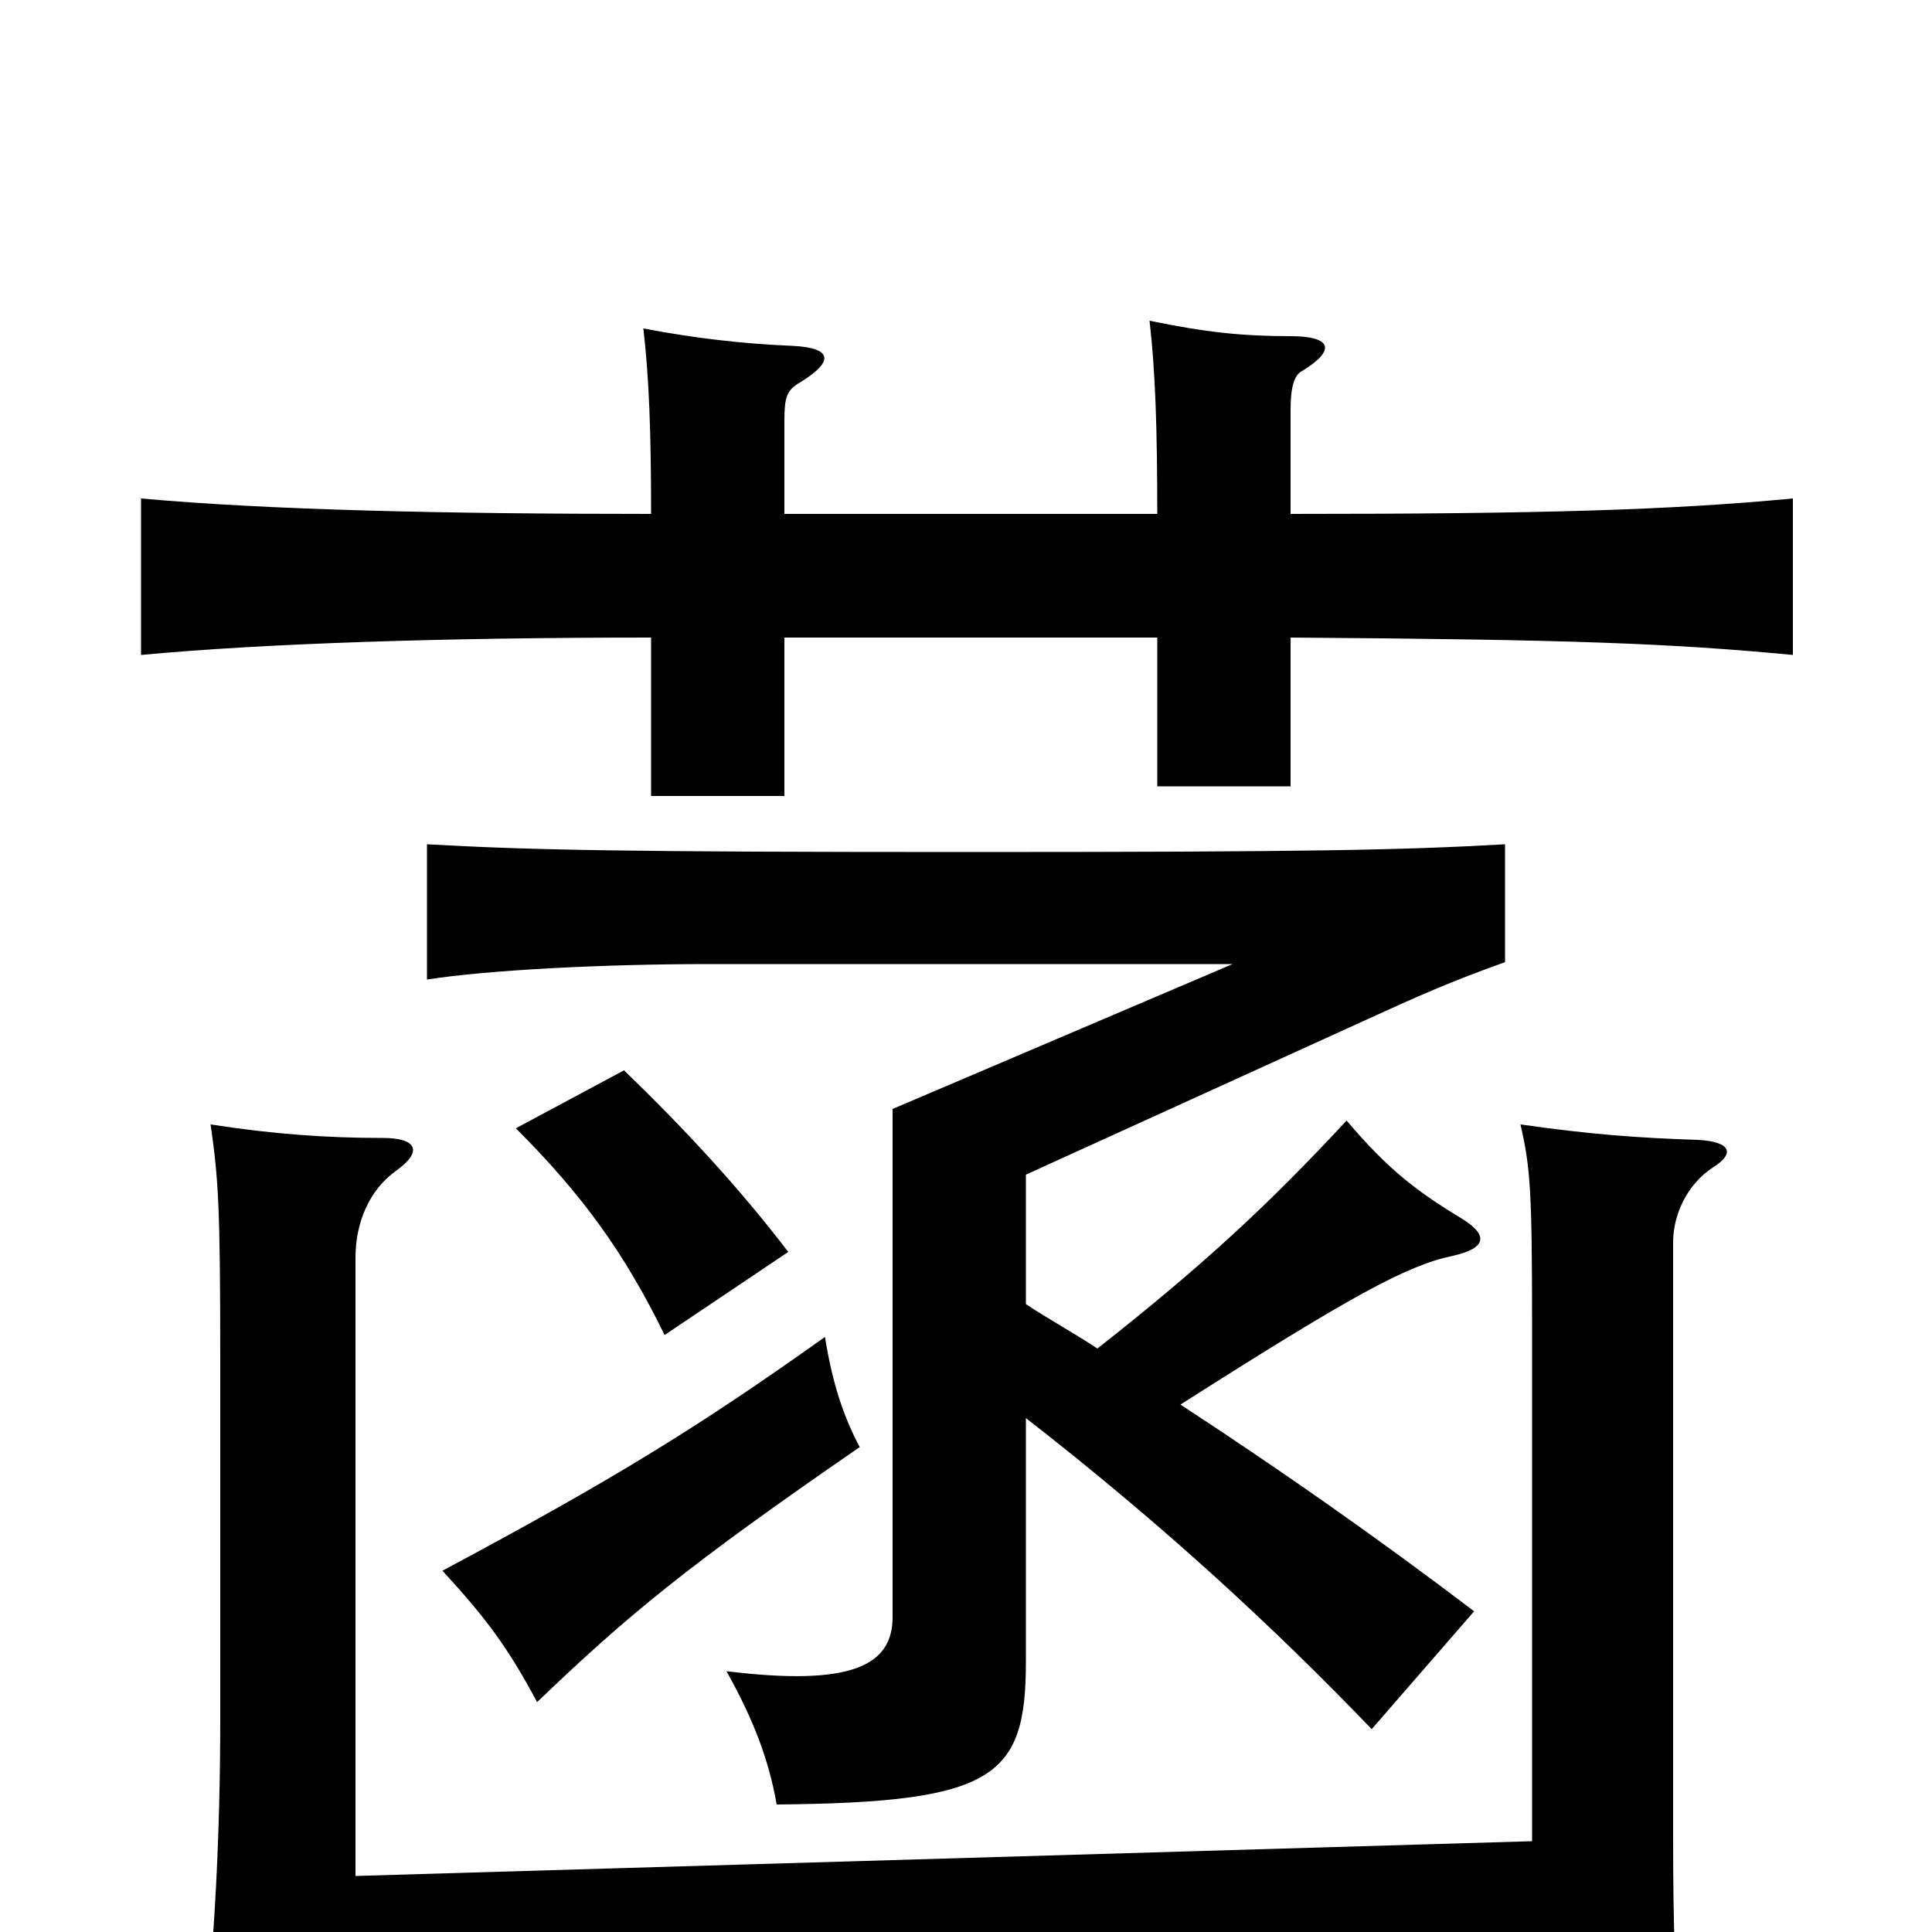 <svg xmlns="http://www.w3.org/2000/svg" viewBox="0 -1000 1000 1000">
	<path fill="#000000" d="M445 -251C437 -266 431 -283 427 -308C361 -261 317 -234 229 -187C252 -162 263 -147 278 -119C325 -164 355 -189 445 -251ZM408 -352C382 -386 354 -416 323 -446L267 -416C301 -382 323 -352 344 -309ZM406 -734V-782C406 -794 407 -798 414 -802C432 -813 431 -820 410 -821C385 -822 359 -825 333 -830C336 -804 337 -776 337 -734C231 -734 139 -736 73 -742V-661C137 -667 230 -670 337 -670V-588H406V-670H599V-593H668V-670C813 -669 865 -667 928 -661V-742C865 -736 798 -734 668 -734V-788C668 -800 670 -806 674 -808C692 -819 689 -826 668 -826C643 -826 624 -828 595 -834C598 -808 599 -778 599 -734ZM793 19V67H870C867 27 866 -2 866 -50V-357C866 -371 873 -387 887 -396C898 -403 896 -409 879 -410C847 -411 822 -413 787 -418C792 -396 793 -385 793 -315V-47L184 -29V-349C184 -367 191 -384 205 -394C219 -404 216 -411 198 -411C169 -411 141 -413 109 -418C113 -390 114 -376 114 -298V-110C114 -51 111 5 106 49C143 43 231 37 325 34ZM568 -302C556 -310 543 -317 531 -325V-392L709 -473C733 -484 751 -492 779 -502V-563C726 -560 678 -559 501 -559C323 -559 275 -560 221 -563V-493C253 -498 313 -501 367 -501H638L462 -426V-163C462 -138 441 -127 376 -135C390 -110 398 -89 402 -66C515 -67 531 -80 531 -140V-266C603 -210 660 -157 710 -105L763 -166C713 -204 663 -239 611 -273C699 -329 728 -345 752 -350C770 -354 770 -361 757 -369C734 -383 719 -394 697 -420C658 -378 624 -346 568 -302Z"/>
</svg>